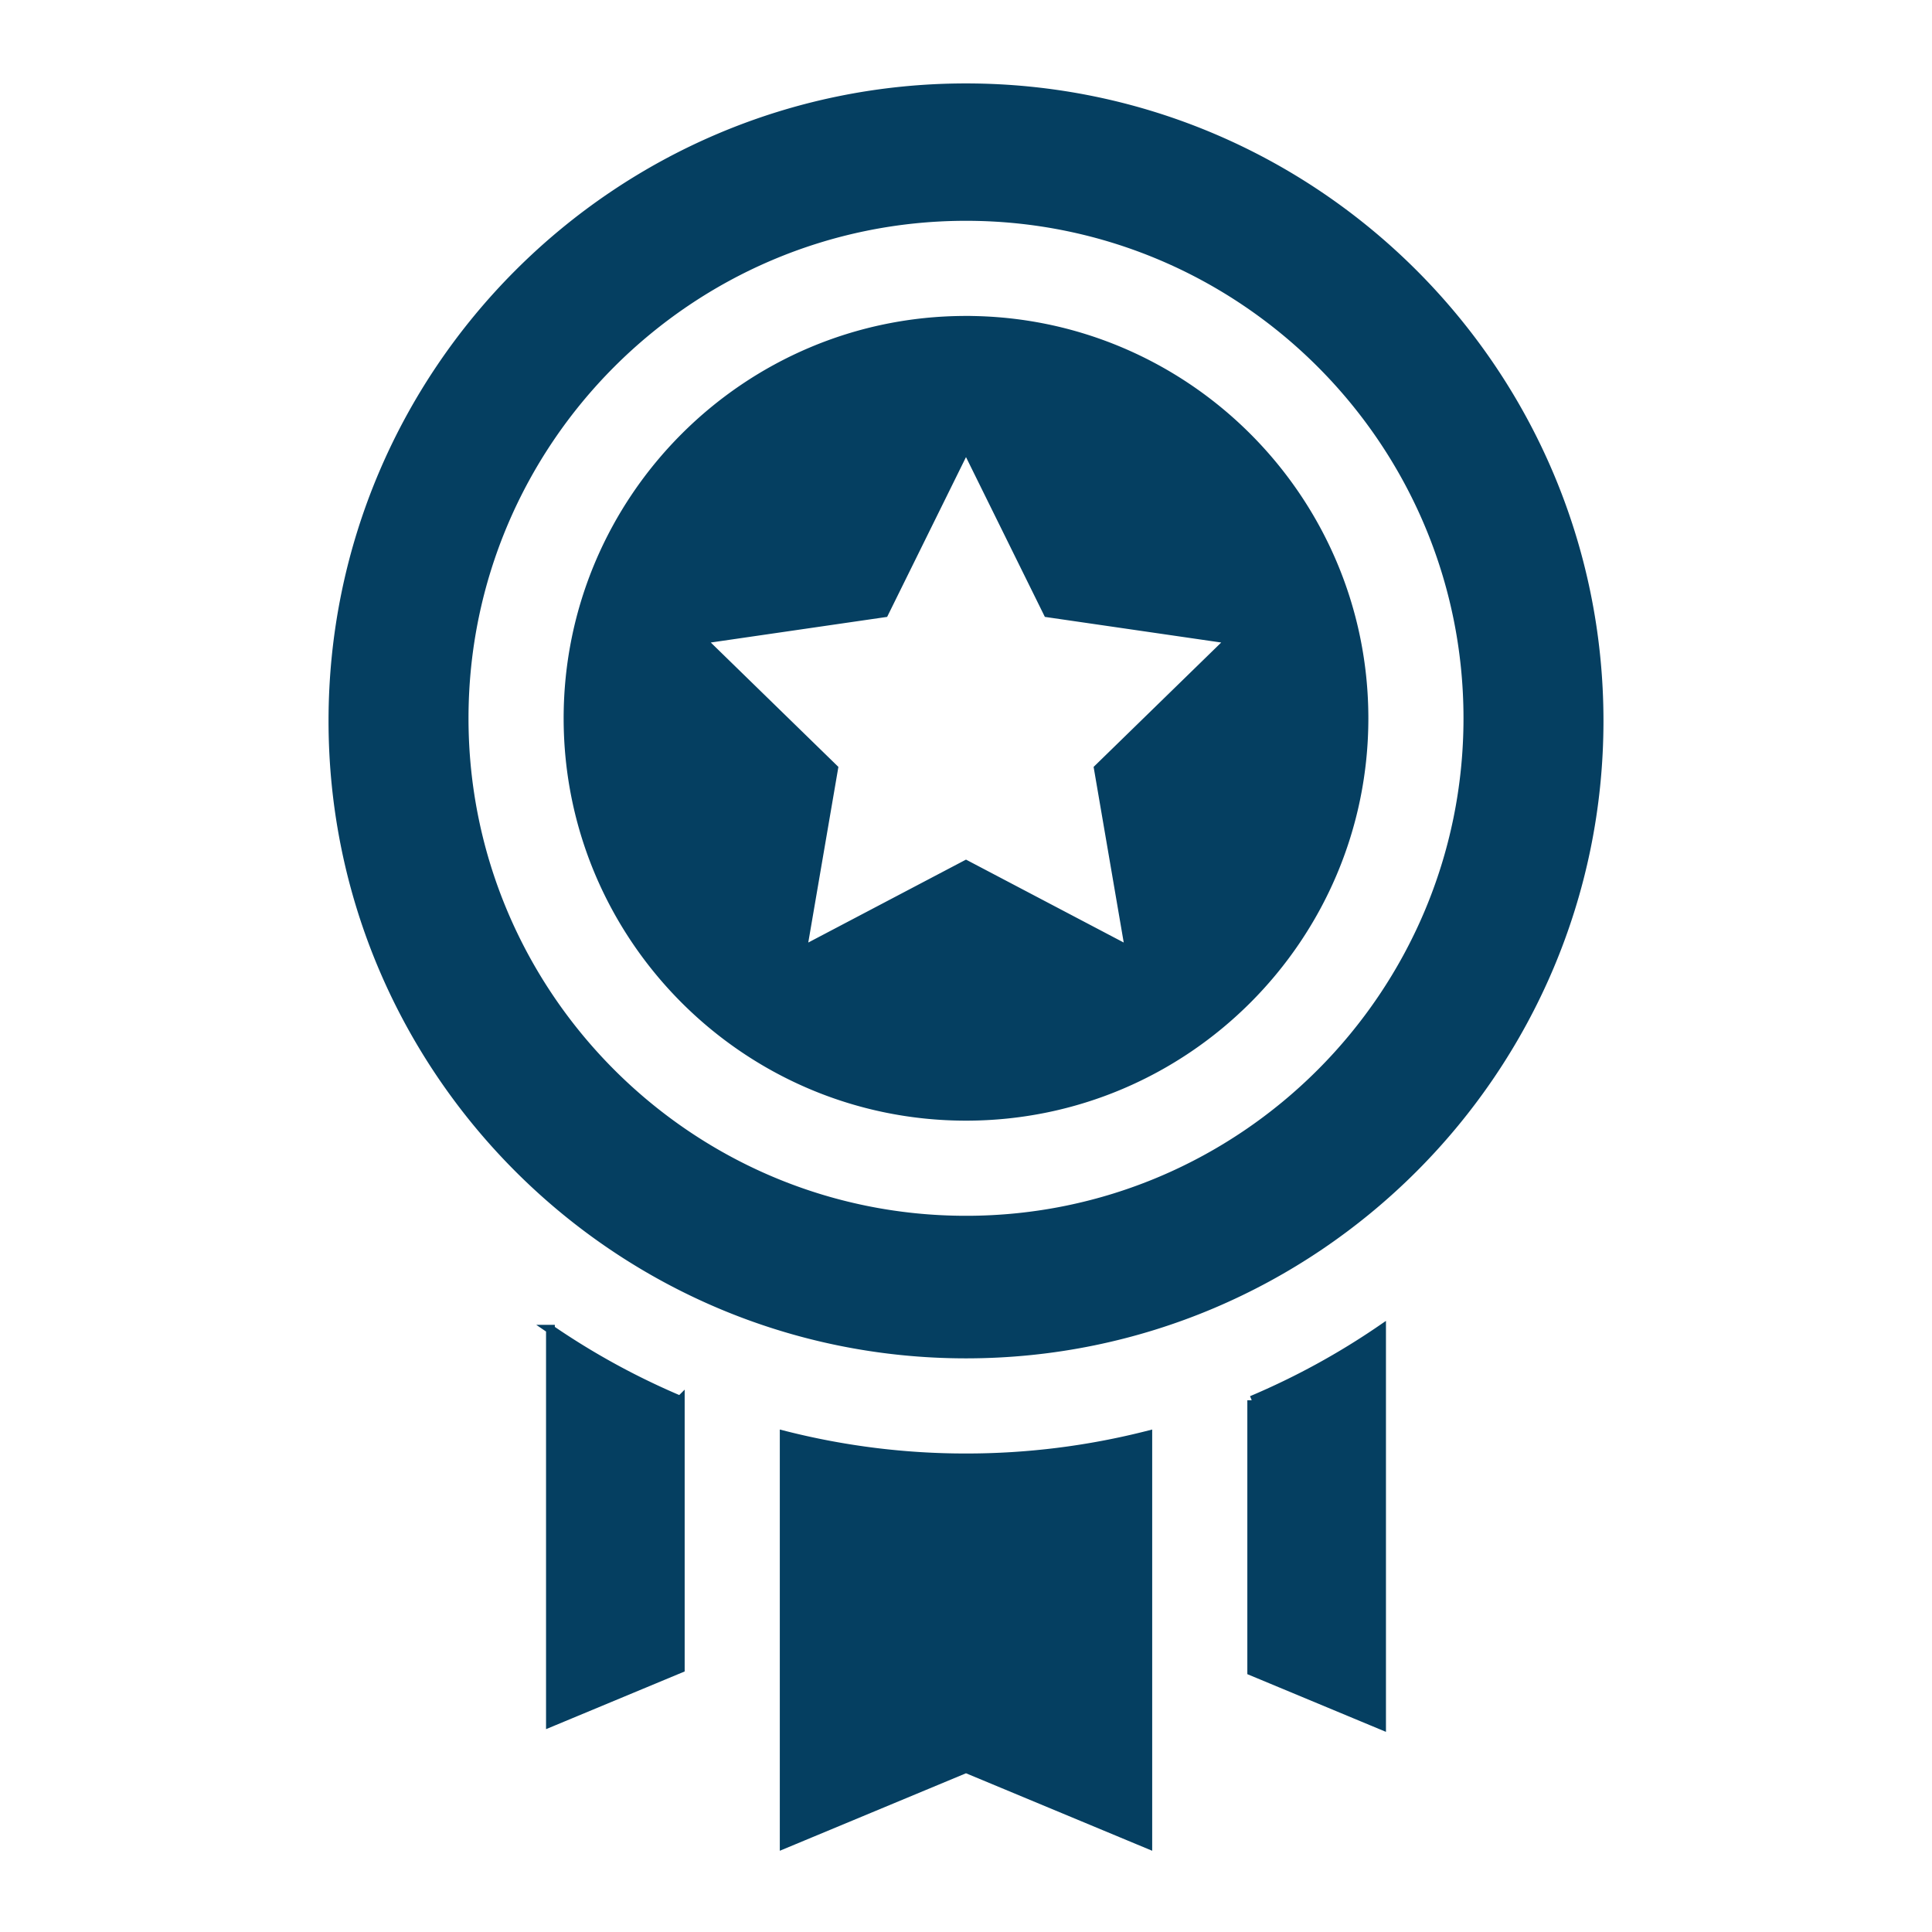 <svg width="75" height="75" viewBox="-51.2 -51.2 1126.4 1126.4" fill="#053f61" class="icon" xmlns="http://www.w3.org/2000/svg" stroke="#053f61" stroke-width="5.12"><path d="M678.585 765.173v157.995l75.698 31.506V723.77a429.38 429.38 0 0 1-75.698 41.404zm-408.868-41.404v229.33l75.698-31.507v-156.42a429.31 429.31 0 0 1-75.698-41.403zM512 798.784a428.955 428.955 0 0 1-105.994-13.242V1024L512 979.886l105.994 44.112V785.542a429.025 429.025 0 0 1-105.994 13.242zm0-798.784c-203.52 0-369.095 165.576-369.095 369.097s165.575 369.096 369.095 369.096 369.097-165.576 369.097-369.098S715.521 0 512 0zm0 660.199c-161.346 0-292.611-131.266-292.611-292.612 0-161.347 131.265-292.613 292.611-292.613S804.61 206.24 804.61 367.587C804.61 528.935 673.347 660.2 512 660.2zm0-524.635c-127.936 0-232.022 104.084-232.022 232.023S384.063 599.607 512 599.607s232.022-104.084 232.022-232.022c0-127.937-104.084-232.021-232.022-232.021zm95.362 367.435-95.362-50.134L416.639 503l18.212-106.184-77.148-75.2 106.618-15.494L512 209.51l47.68 96.611 106.618 15.494-77.148 75.2L607.36 503z"/></svg>